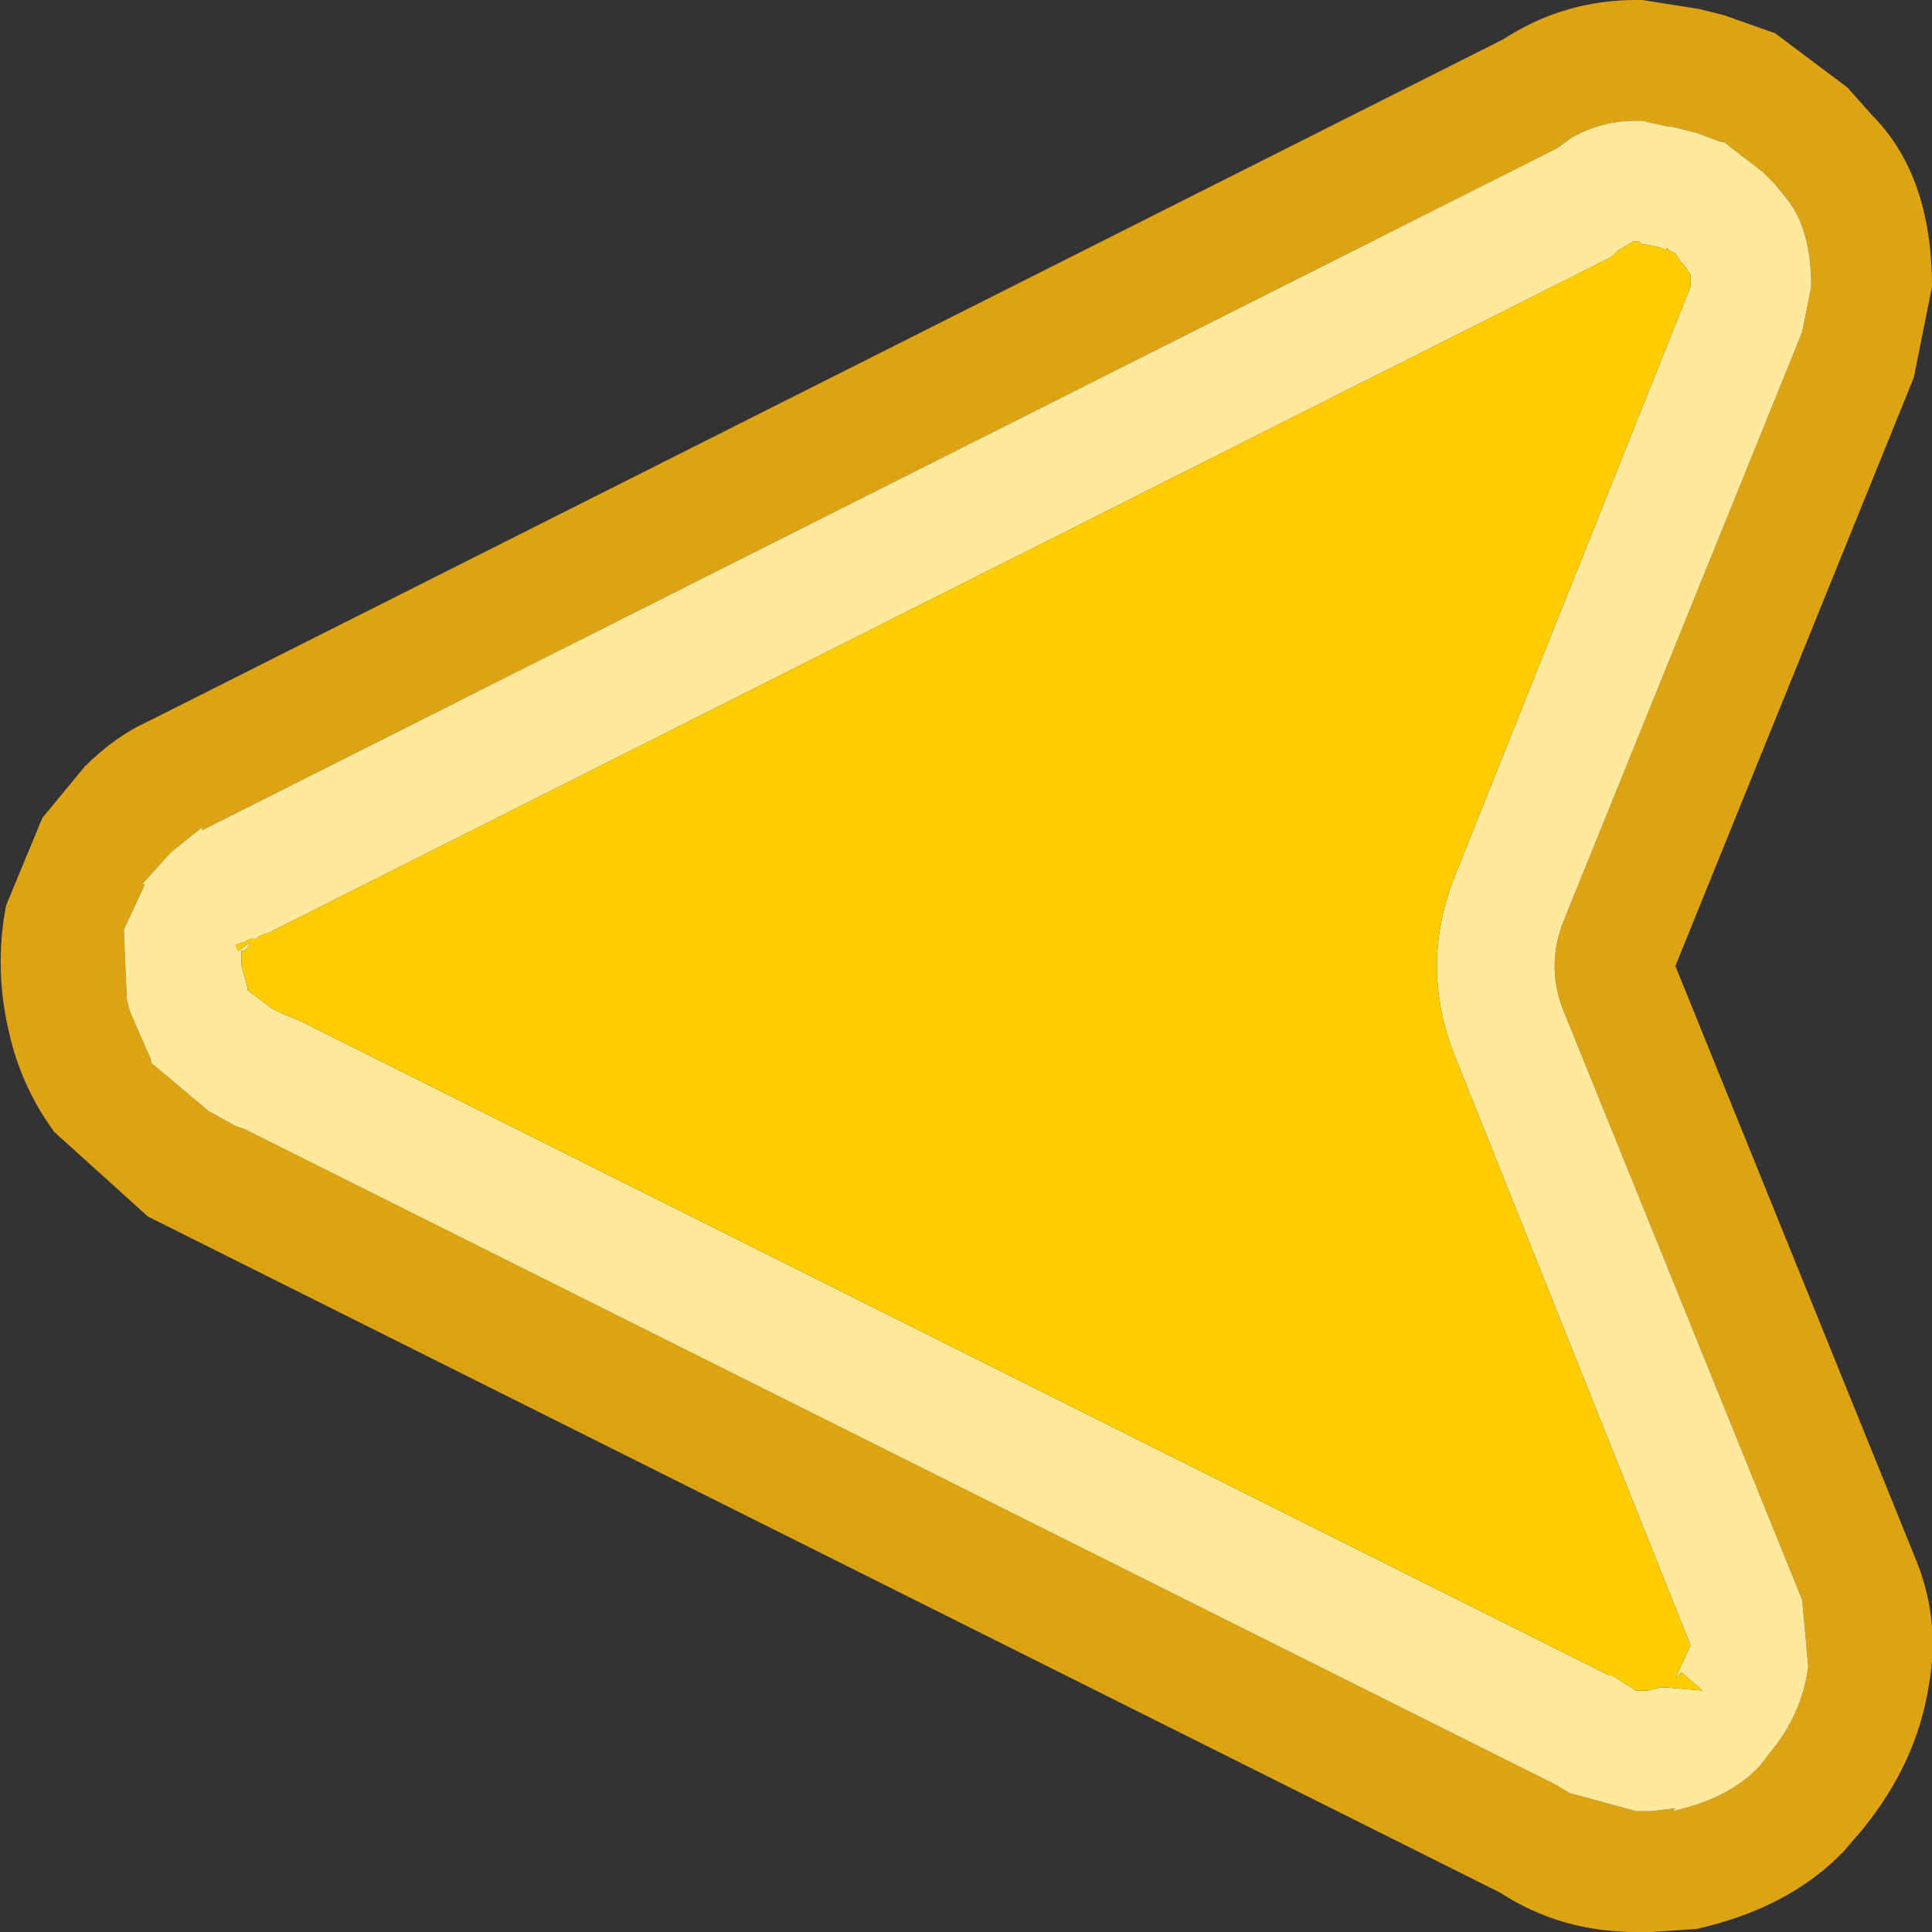 <svg width="32" height="32" xmlns="http://www.w3.org/2000/svg">
    <rect width="100%" height="100%" fill="#333333" stroke="none"/>
    <defs/>
    <g>
        <path stroke="none" fill="#DEA312"
              d="M31.7 25.75 Q32.15 26.8 31.95 27.9 31.75 29.2 30.85 30.3 L30.55 30.65 Q29.65 31.6 28.1 31.95 L27.35 32 27.1 32 Q25.85 32 24.85 31.35 L3.15 20.5 2.45 20.15 0.9 18.75 Q0.35 18 0.15 17.1 -0.1 16.05 0.1 15 L0.7 13.55 1.4 12.7 Q1.9 12.2 2.45 11.95 L2.65 11.85 24.9 0.65 Q25.9 0 27.1 0 L27.2 0 28.15 0.15 28.55 0.25 29.4 0.55 30.6 1.45 31 1.9 Q32 2.9 32 4.75 L31.7 6.25 27.75 16 31.7 25.75 M28.5 2.35 L28.1 2.2 27.7 2.1 27.65 2.1 27.2 2 27.1 2 Q26.5 2 26 2.3 L25.8 2.45 3.55 13.65 3.35 13.75 3.35 13.7 2.85 14.1 2.8 14.15 2.35 14.65 2.4 14.65 2.05 15.4 2.1 16.55 2.15 16.75 2.5 17.55 2.5 17.6 3.45 18.4 3.9 18.65 4.05 18.7 25.75 29.55 26 29.7 27.1 30 27.35 30 27.75 29.95 27.7 30 Q28.6 29.8 29.1 29.3 L29.15 29.25 29.3 29.05 Q29.85 28.4 29.95 27.6 L29.85 26.5 25.9 16.75 Q25.6 16 25.9 15.25 L29.85 5.5 30 4.75 Q30 3.8 29.6 3.3 L29.4 3.05 29.2 2.85 28.55 2.35 28.5 2.35"/>
        <path stroke="none" fill="#FFEA9C"
              d="M28.5 2.35 L28.55 2.35 29.2 2.85 29.4 3.05 29.6 3.3 Q30 3.8 30 4.75 L29.85 5.5 25.9 15.25 Q25.6 16 25.9 16.75 L29.85 26.5 29.95 27.6 Q29.85 28.4 29.3 29.05 L29.15 29.25 29.1 29.3 Q28.6 29.8 27.7 30 L27.75 29.95 27.35 30 27.1 30 26 29.7 25.75 29.55 4.05 18.7 3.9 18.65 3.45 18.4 2.5 17.6 2.5 17.55 2.15 16.75 2.1 16.55 2.05 15.4 2.4 14.65 2.35 14.65 2.8 14.15 2.85 14.1 3.35 13.7 3.35 13.75 3.55 13.65 25.8 2.45 26 2.3 Q26.5 2 27.1 2 L27.2 2 27.65 2.1 27.7 2.1 28.1 2.2 28.5 2.35 M4 15.85 L4 16 4.1 16.35 4.1 16.4 4.5 16.7 4.6 16.75 4.7 16.8 4.95 16.9 26.65 27.75 26.7 27.75 27.1 28 27.25 28 27.3 28 27.5 27.95 27.6 27.95 28.2 28 27.85 27.7 27.75 27.8 28 27.25 24.1 17.5 Q23.5 16 24.1 14.5 L28 4.75 28 4.55 27.9 4.4 27.85 4.35 27.75 4.2 27.65 4.15 27.6 4.1 27.6 4.15 27.5 4.1 27.25 4.05 27.2 4.05 27.15 4 27.05 4 26.8 4.15 26.7 4.25 4.45 15.45 4.3 15.5 4.25 15.55 4.15 15.55 4.05 15.6 3.9 15.65 3.95 15.75 4.15 15.6 4.1 15.7 4.05 15.75 4 15.75 4 15.85"/>
        <path stroke="none" fill="#FFCC00"
              d="M4 15.85 L4 15.75 4.05 15.75 4.1 15.7 4.15 15.6 3.95 15.75 3.9 15.65 4.05 15.6 4.15 15.55 4.25 15.55 4.3 15.5 4.45 15.45 26.7 4.25 26.8 4.15 27.05 4 27.15 4 27.2 4.05 27.25 4.05 27.5 4.1 27.6 4.15 27.6 4.1 27.65 4.15 27.75 4.2 27.85 4.35 27.9 4.4 28 4.55 28 4.75 24.1 14.5 Q23.5 16 24.1 17.5 L28 27.25 27.75 27.8 27.85 27.7 28.2 28 27.6 27.95 27.5 27.95 27.3 28 27.25 28 27.1 28 26.7 27.75 26.65 27.75 4.95 16.9 4.7 16.8 4.6 16.75 4.5 16.7 4.1 16.4 4.1 16.35 4 16 4 15.85"/>
    </g>
</svg>